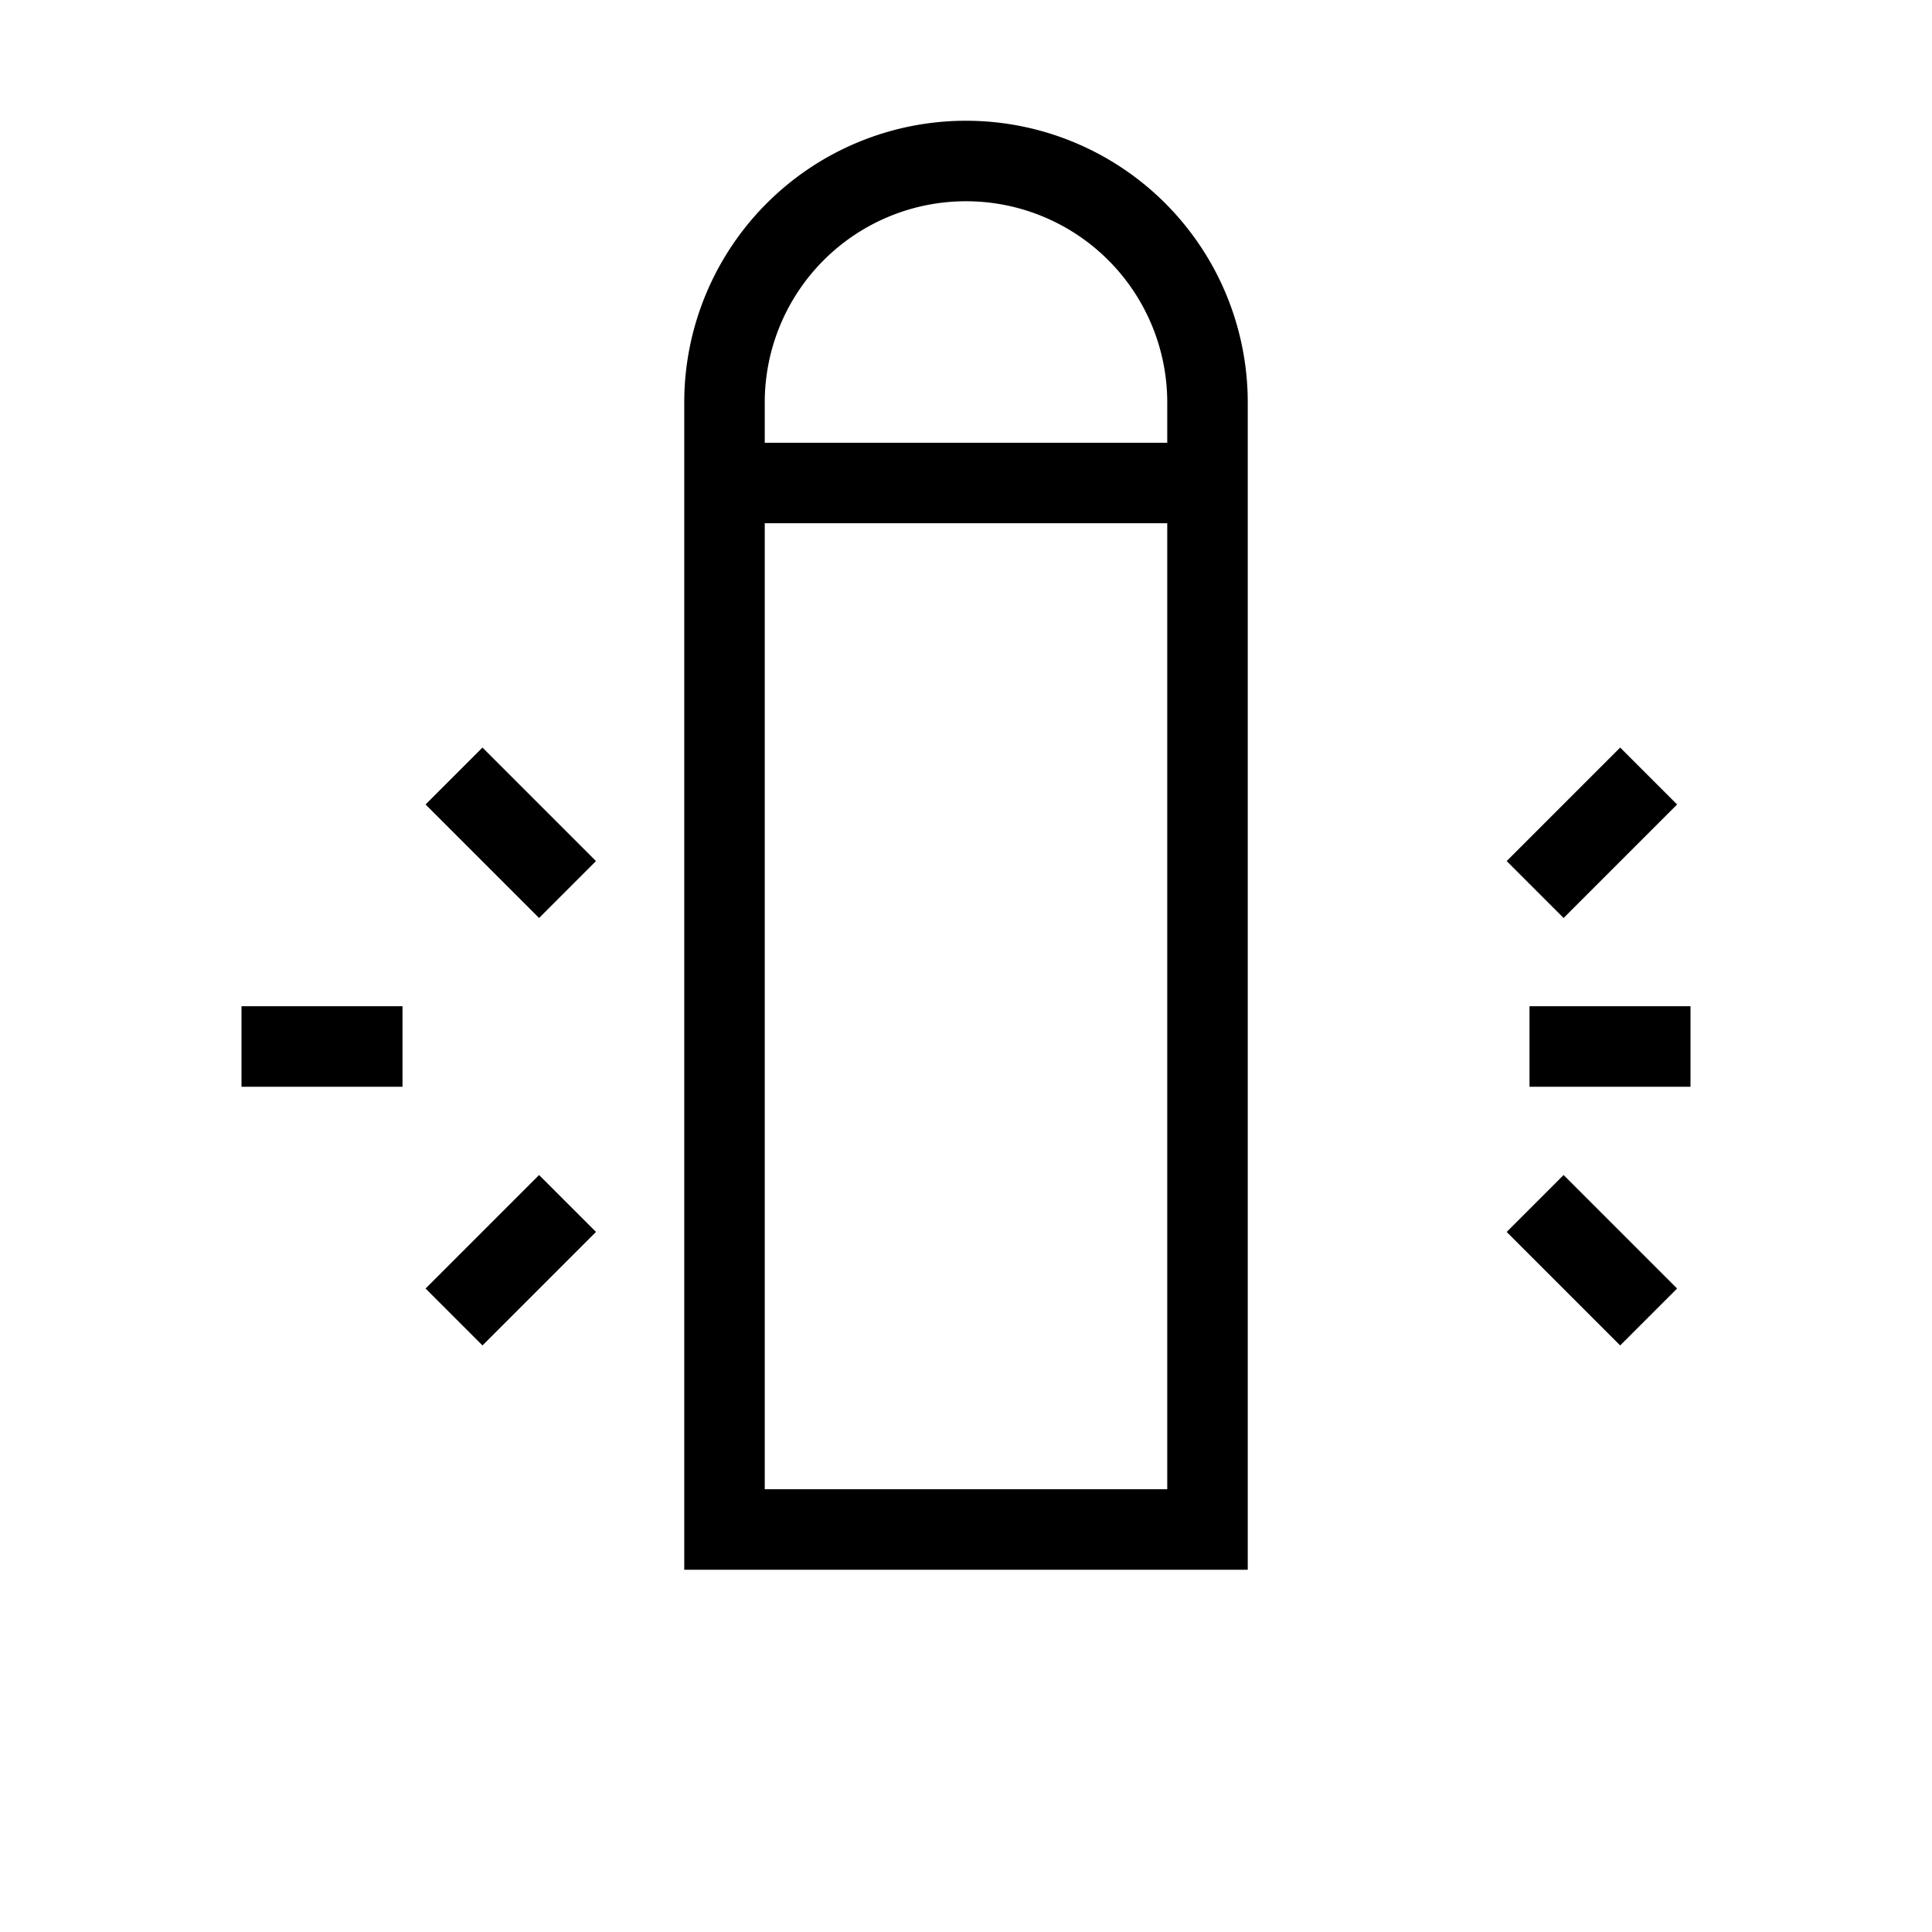 <svg xmlns="http://www.w3.org/2000/svg" fill="none" viewBox="0 0 24 24" stroke="currentColor">
  <path strokeLinecap="round" strokeLinejoin="round" strokeWidth="2" d="M9 19V6h6v13H9zM12 2a3 3 0 013 3v1H9V5a3 3 0 013-3zM3 13h2m14 0h2M5.64 16.36l1.41-1.41m12.02 0l1.41 1.41M5.64 9.64l1.41 1.41m12.02 0l1.41-1.41"/>
</svg>
